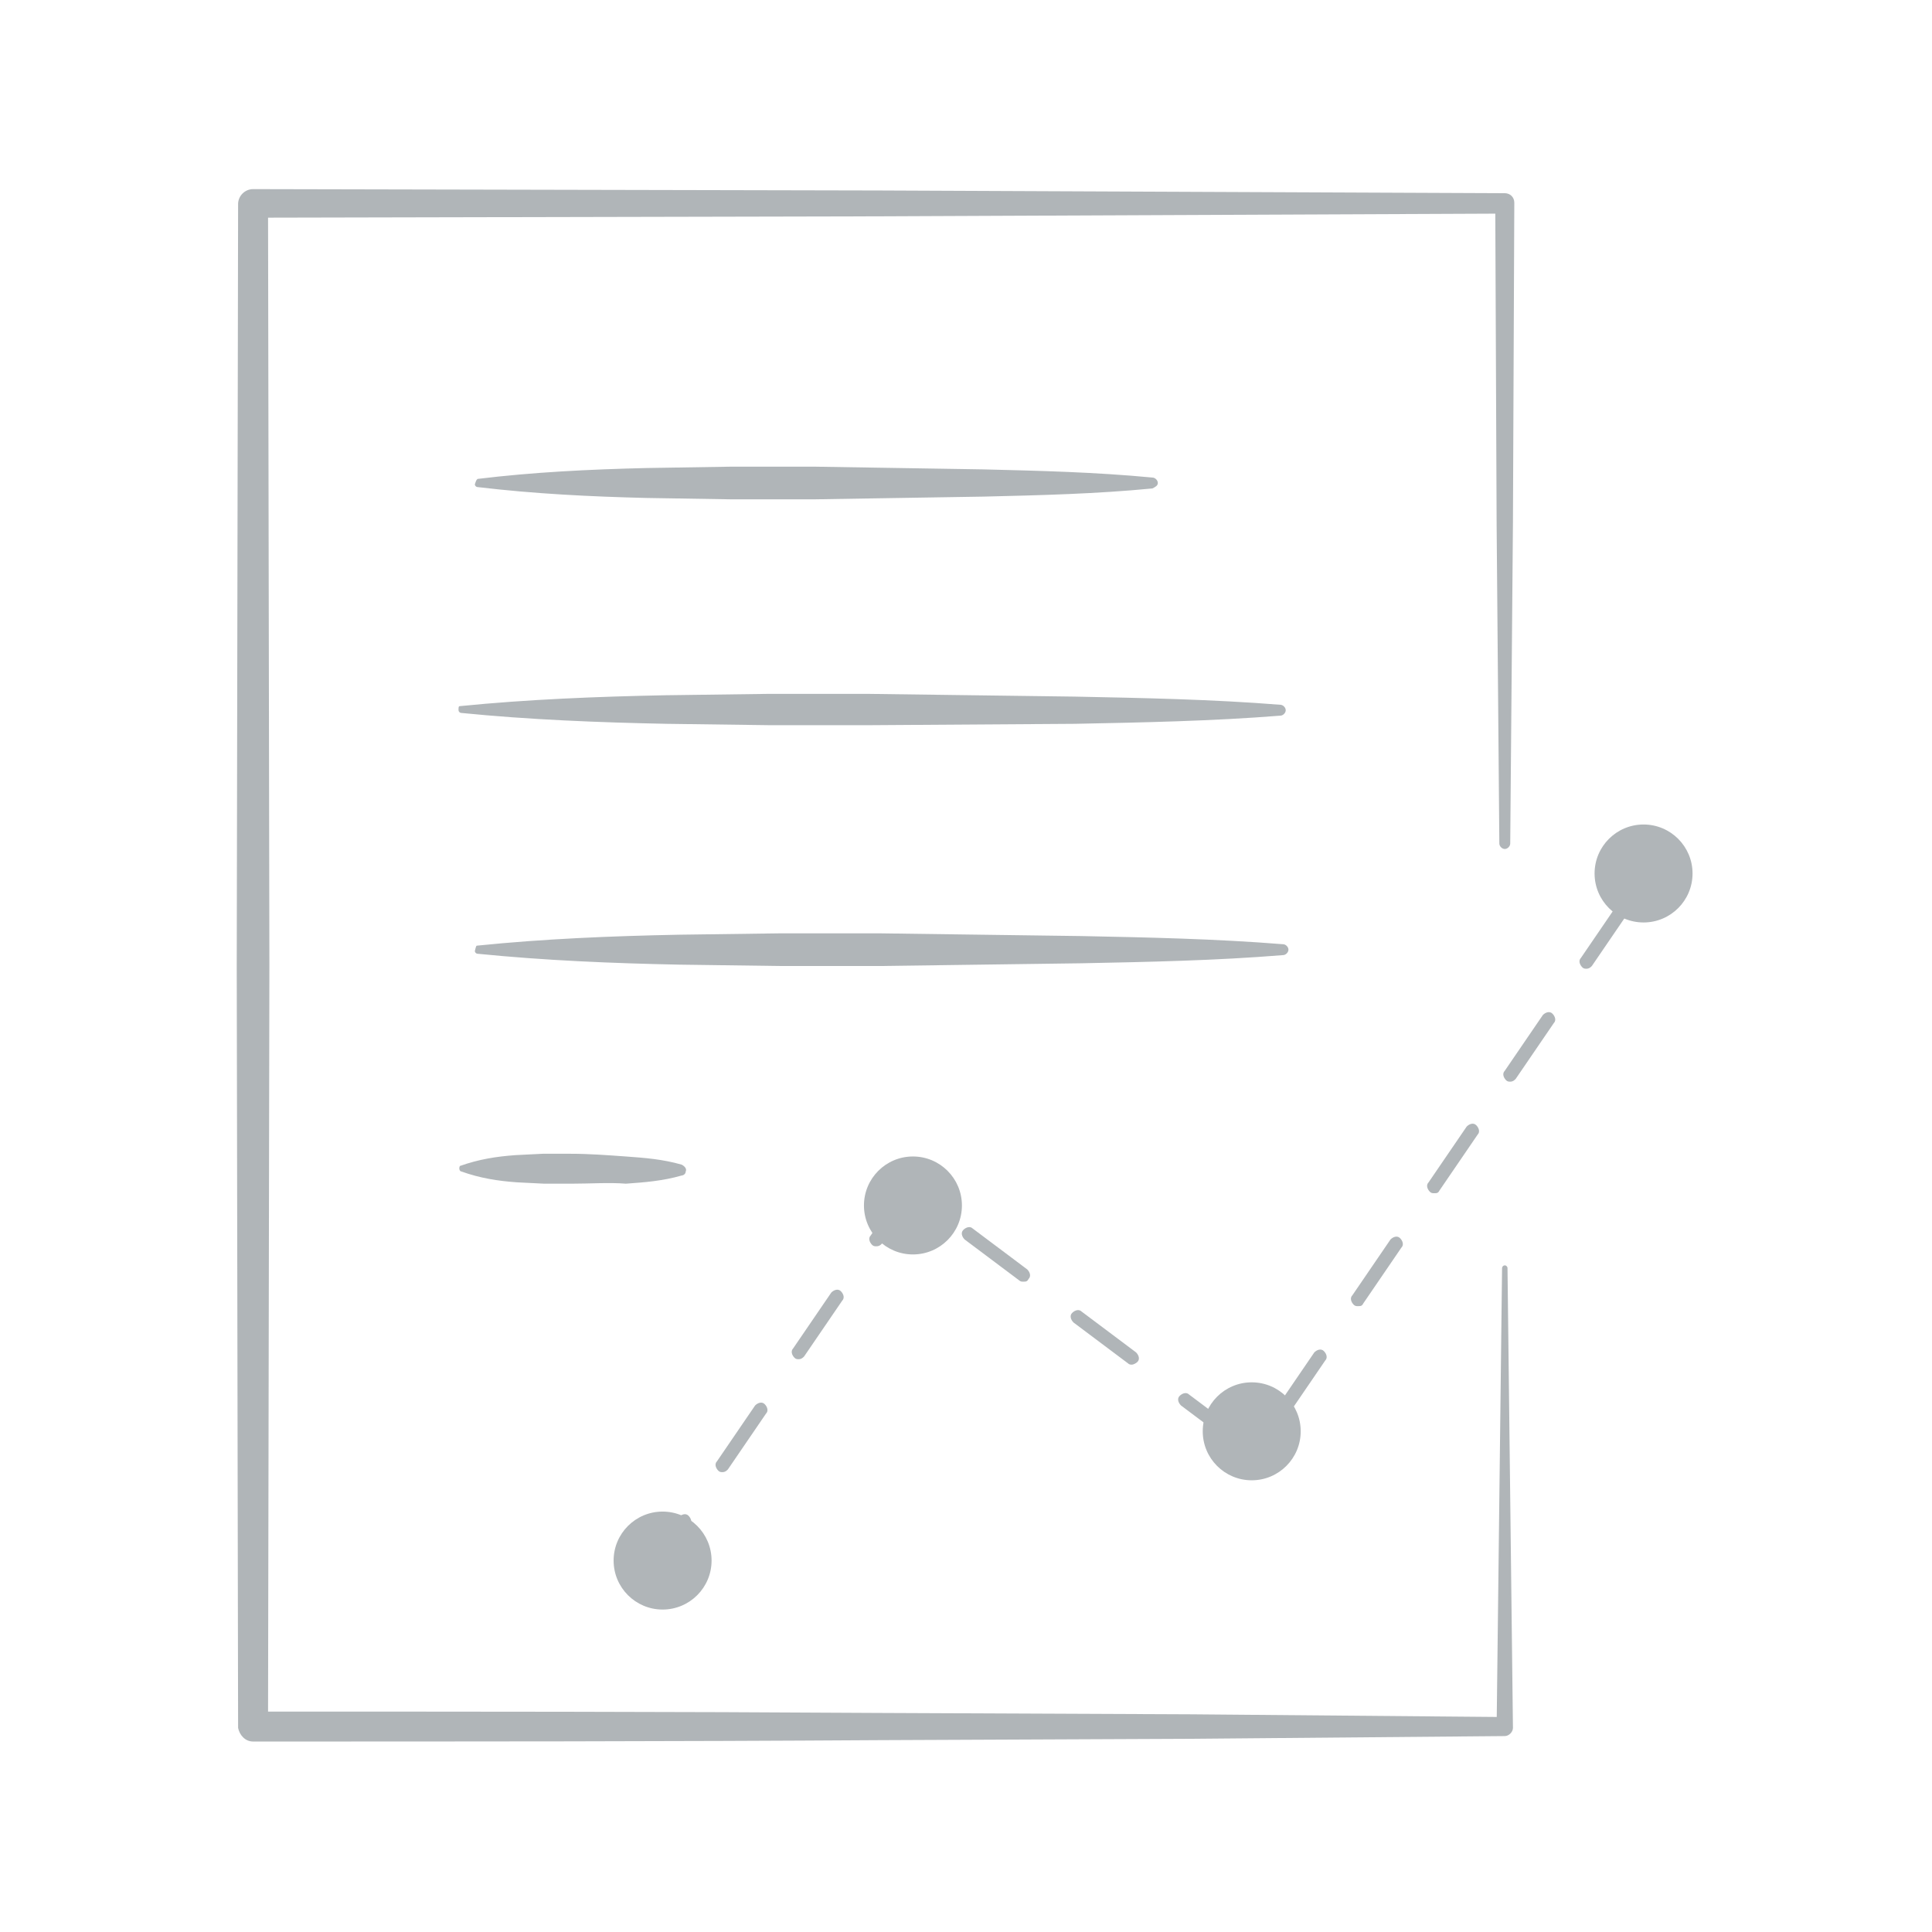 <?xml version="1.0" encoding="utf-8"?>
<!-- Generator: Adobe Illustrator 21.0.0, SVG Export Plug-In . SVG Version: 6.00 Build 0)  -->
<!DOCTYPE svg PUBLIC "-//W3C//DTD SVG 1.1//EN" "http://www.w3.org/Graphics/SVG/1.1/DTD/svg11.dtd">
<svg version="1.1" id="Layer_1" xmlns="http://www.w3.org/2000/svg" xmlns:xlink="http://www.w3.org/1999/xlink" x="0px" y="0px"
	 viewBox="0 0 142 142" style="enable-background:new 0 0 142 142;" xml:space="preserve">
<style type="text/css">
	.st0{fill:#B0B5B8;}
</style>
<path class="st0" d="M110.8,93.2l0.4,33.8c0,0.3-0.3,0.6-0.6,0.6l-23,0.2l-23,0.1C49.3,128,34,128,18.6,128c-0.6,0-1-0.5-1.1-1
	l-0.1-56l0.1-56c0-0.6,0.5-1.1,1.1-1.1l46,0.1l46,0.2c0.4,0,0.7,0.3,0.7,0.7l-0.1,23.5L111,62c0,0.2-0.2,0.4-0.4,0.4
	s-0.4-0.2-0.4-0.4L110,38.5L109.9,15l0.7,0.7l-46,0.2l-46,0.1l1.1-1.1l0.1,56l-0.1,56l-1.1-1.1c15.3,0,30.6,0,46,0.1l23,0.1l23,0.2
	L110,127l0.4-33.8c0-0.1,0.1-0.2,0.2-0.2S110.8,93.1,110.8,93.2z M47.5,116.4c-0.1,0-0.2,0-0.3-0.1c-0.2-0.2-0.3-0.5-0.1-0.7
	l2.8-4.1c0.2-0.2,0.5-0.3,0.7-0.1c0.2,0.2,0.3,0.5,0.1,0.7l-2.8,4.1C47.8,116.4,47.6,116.4,47.5,116.4z M53.1,108.2
	c-0.1,0-0.2,0-0.3-0.1c-0.2-0.2-0.3-0.5-0.1-0.7l2.8-4.1c0.2-0.2,0.5-0.3,0.7-0.1c0.2,0.2,0.3,0.5,0.1,0.7l-2.8,4.1
	C53.4,108.1,53.3,108.2,53.1,108.2z M91.1,106.4c-0.1,0-0.2,0-0.3-0.1l-4-3c-0.2-0.2-0.3-0.5-0.1-0.7c0.2-0.2,0.5-0.3,0.7-0.1l4,3
	c0.2,0.2,0.3,0.5,0.1,0.7C91.4,106.3,91.2,106.4,91.1,106.4z M94.2,104.3c-0.1,0-0.2,0-0.3-0.1c-0.2-0.2-0.3-0.5-0.1-0.7l2.8-4.1
	c0.2-0.2,0.5-0.3,0.7-0.1c0.2,0.2,0.3,0.5,0.1,0.7l-2.8,4.1C94.5,104.2,94.4,104.3,94.2,104.3z M83.2,100.3c-0.1,0-0.2,0-0.3-0.1
	l-4-3c-0.2-0.2-0.3-0.5-0.1-0.7c0.2-0.2,0.5-0.3,0.7-0.1l4,3c0.2,0.2,0.3,0.5,0.1,0.7C83.5,100.2,83.3,100.3,83.2,100.3z M58.7,99.9
	c-0.1,0-0.2,0-0.3-0.1c-0.2-0.2-0.3-0.5-0.1-0.7l2.8-4.1c0.2-0.2,0.5-0.3,0.7-0.1c0.2,0.2,0.3,0.5,0.1,0.7l-2.8,4.1
	C59,99.8,58.9,99.9,58.7,99.9z M99.8,96c-0.1,0-0.2,0-0.3-0.1c-0.2-0.2-0.3-0.5-0.1-0.7l2.8-4.1c0.2-0.2,0.5-0.3,0.7-0.1
	c0.2,0.2,0.3,0.5,0.1,0.7l-2.8,4.1C100.1,96,100,96,99.8,96z M75.2,94.2c-0.1,0-0.2,0-0.3-0.1l-4-3c-0.2-0.2-0.3-0.5-0.1-0.7
	c0.2-0.2,0.5-0.3,0.7-0.1l4,3c0.2,0.2,0.3,0.5,0.1,0.7C75.5,94.2,75.4,94.2,75.2,94.2z M64.4,91.6c-0.1,0-0.2,0-0.3-0.1
	c-0.2-0.2-0.3-0.5-0.1-0.7l2.6-3.8c0.1-0.1,0.2-0.2,0.3-0.2c0.1,0,0.3,0,0.4,0.1l0.4,0.3c0.2,0.2,0.3,0.5,0.1,0.7
	c-0.2,0.2-0.4,0.3-0.6,0.1l-2.3,3.3C64.7,91.6,64.5,91.6,64.4,91.6z M105.4,87.7c-0.1,0-0.2,0-0.3-0.1c-0.2-0.2-0.3-0.5-0.1-0.7
	l2.8-4.1c0.2-0.2,0.5-0.3,0.7-0.1c0.2,0.2,0.3,0.5,0.1,0.7l-2.8,4.1C105.7,87.7,105.6,87.7,105.4,87.7z M111,79.5
	c-0.1,0-0.2,0-0.3-0.1c-0.2-0.2-0.3-0.5-0.1-0.7l2.8-4.1c0.2-0.2,0.5-0.3,0.7-0.1c0.2,0.2,0.3,0.5,0.1,0.7l-2.8,4.1
	C111.3,79.4,111.2,79.5,111,79.5z M116.6,71.2c-0.1,0-0.2,0-0.3-0.1c-0.2-0.2-0.3-0.5-0.1-0.7l2.8-4.1c0.2-0.2,0.5-0.3,0.7-0.1
	c0.2,0.2,0.3,0.5,0.1,0.7L117,71C116.9,71.1,116.8,71.2,116.6,71.2z M35.1,35.2c4.1-0.5,8.2-0.7,12.4-0.8l6.2-0.1h6.2l12.4,0.2
	c4.1,0.1,8.2,0.2,12.4,0.6c0.2,0,0.4,0.2,0.4,0.4s-0.2,0.3-0.4,0.4c-4.1,0.4-8.2,0.5-12.4,0.6l-12.4,0.2h-6.2l-6.2-0.1
	c-4.1-0.1-8.2-0.3-12.4-0.8c-0.1,0-0.2-0.1-0.2-0.2C35,35.3,35,35.3,35.1,35.2z M33.8,51.9c5-0.5,10.1-0.7,15.1-0.8l7.5-0.1h7.5
	L79,51.2c5,0.1,10.1,0.2,15.1,0.6c0.2,0,0.4,0.2,0.4,0.4s-0.2,0.4-0.4,0.4C89.1,53,84,53.1,79,53.2l-15,0.1h-7.5L49,53.2
	c-5-0.1-10.1-0.3-15.1-0.8c-0.1,0-0.2-0.1-0.2-0.2C33.7,52,33.7,51.9,33.8,51.9z M35.1,69.5c4.9-0.5,9.8-0.7,14.8-0.8l7.4-0.1h7.4
	l14.8,0.2c4.9,0.1,9.8,0.2,14.8,0.6c0.2,0,0.4,0.2,0.4,0.4s-0.2,0.4-0.4,0.4c-4.9,0.4-9.8,0.5-14.8,0.6L64.7,71h-7.4l-7.4-0.1
	c-4.9-0.1-9.8-0.3-14.8-0.8c-0.1,0-0.2-0.1-0.2-0.2C35,69.5,35,69.5,35.1,69.5z M33.8,85.7c1.4-0.5,2.7-0.7,4.1-0.8l2-0.1h2
	c1.4,0,2.7,0.1,4.1,0.2c1.4,0.1,2.7,0.2,4.1,0.6c0.2,0.1,0.4,0.3,0.3,0.5c0,0.2-0.2,0.3-0.3,0.3c-1.4,0.4-2.7,0.5-4.1,0.6
	c-1.2-0.1-2.6,0-4,0h-2l-2-0.1c-1.4-0.1-2.7-0.3-4.1-0.8C33.8,86.1,33.7,85.9,33.8,85.7C33.7,85.7,33.8,85.7,33.8,85.7z"/>
<circle class="st0" cx="120.8" cy="64.2" r="3.6"/>
<circle class="st0" cx="48.7" cy="114.7" r="3.6"/>
<circle class="st0" cx="67.1" cy="88.6" r="3.6"/>
<circle class="st0" cx="92" cy="105.2" r="3.6"/>
</svg>
